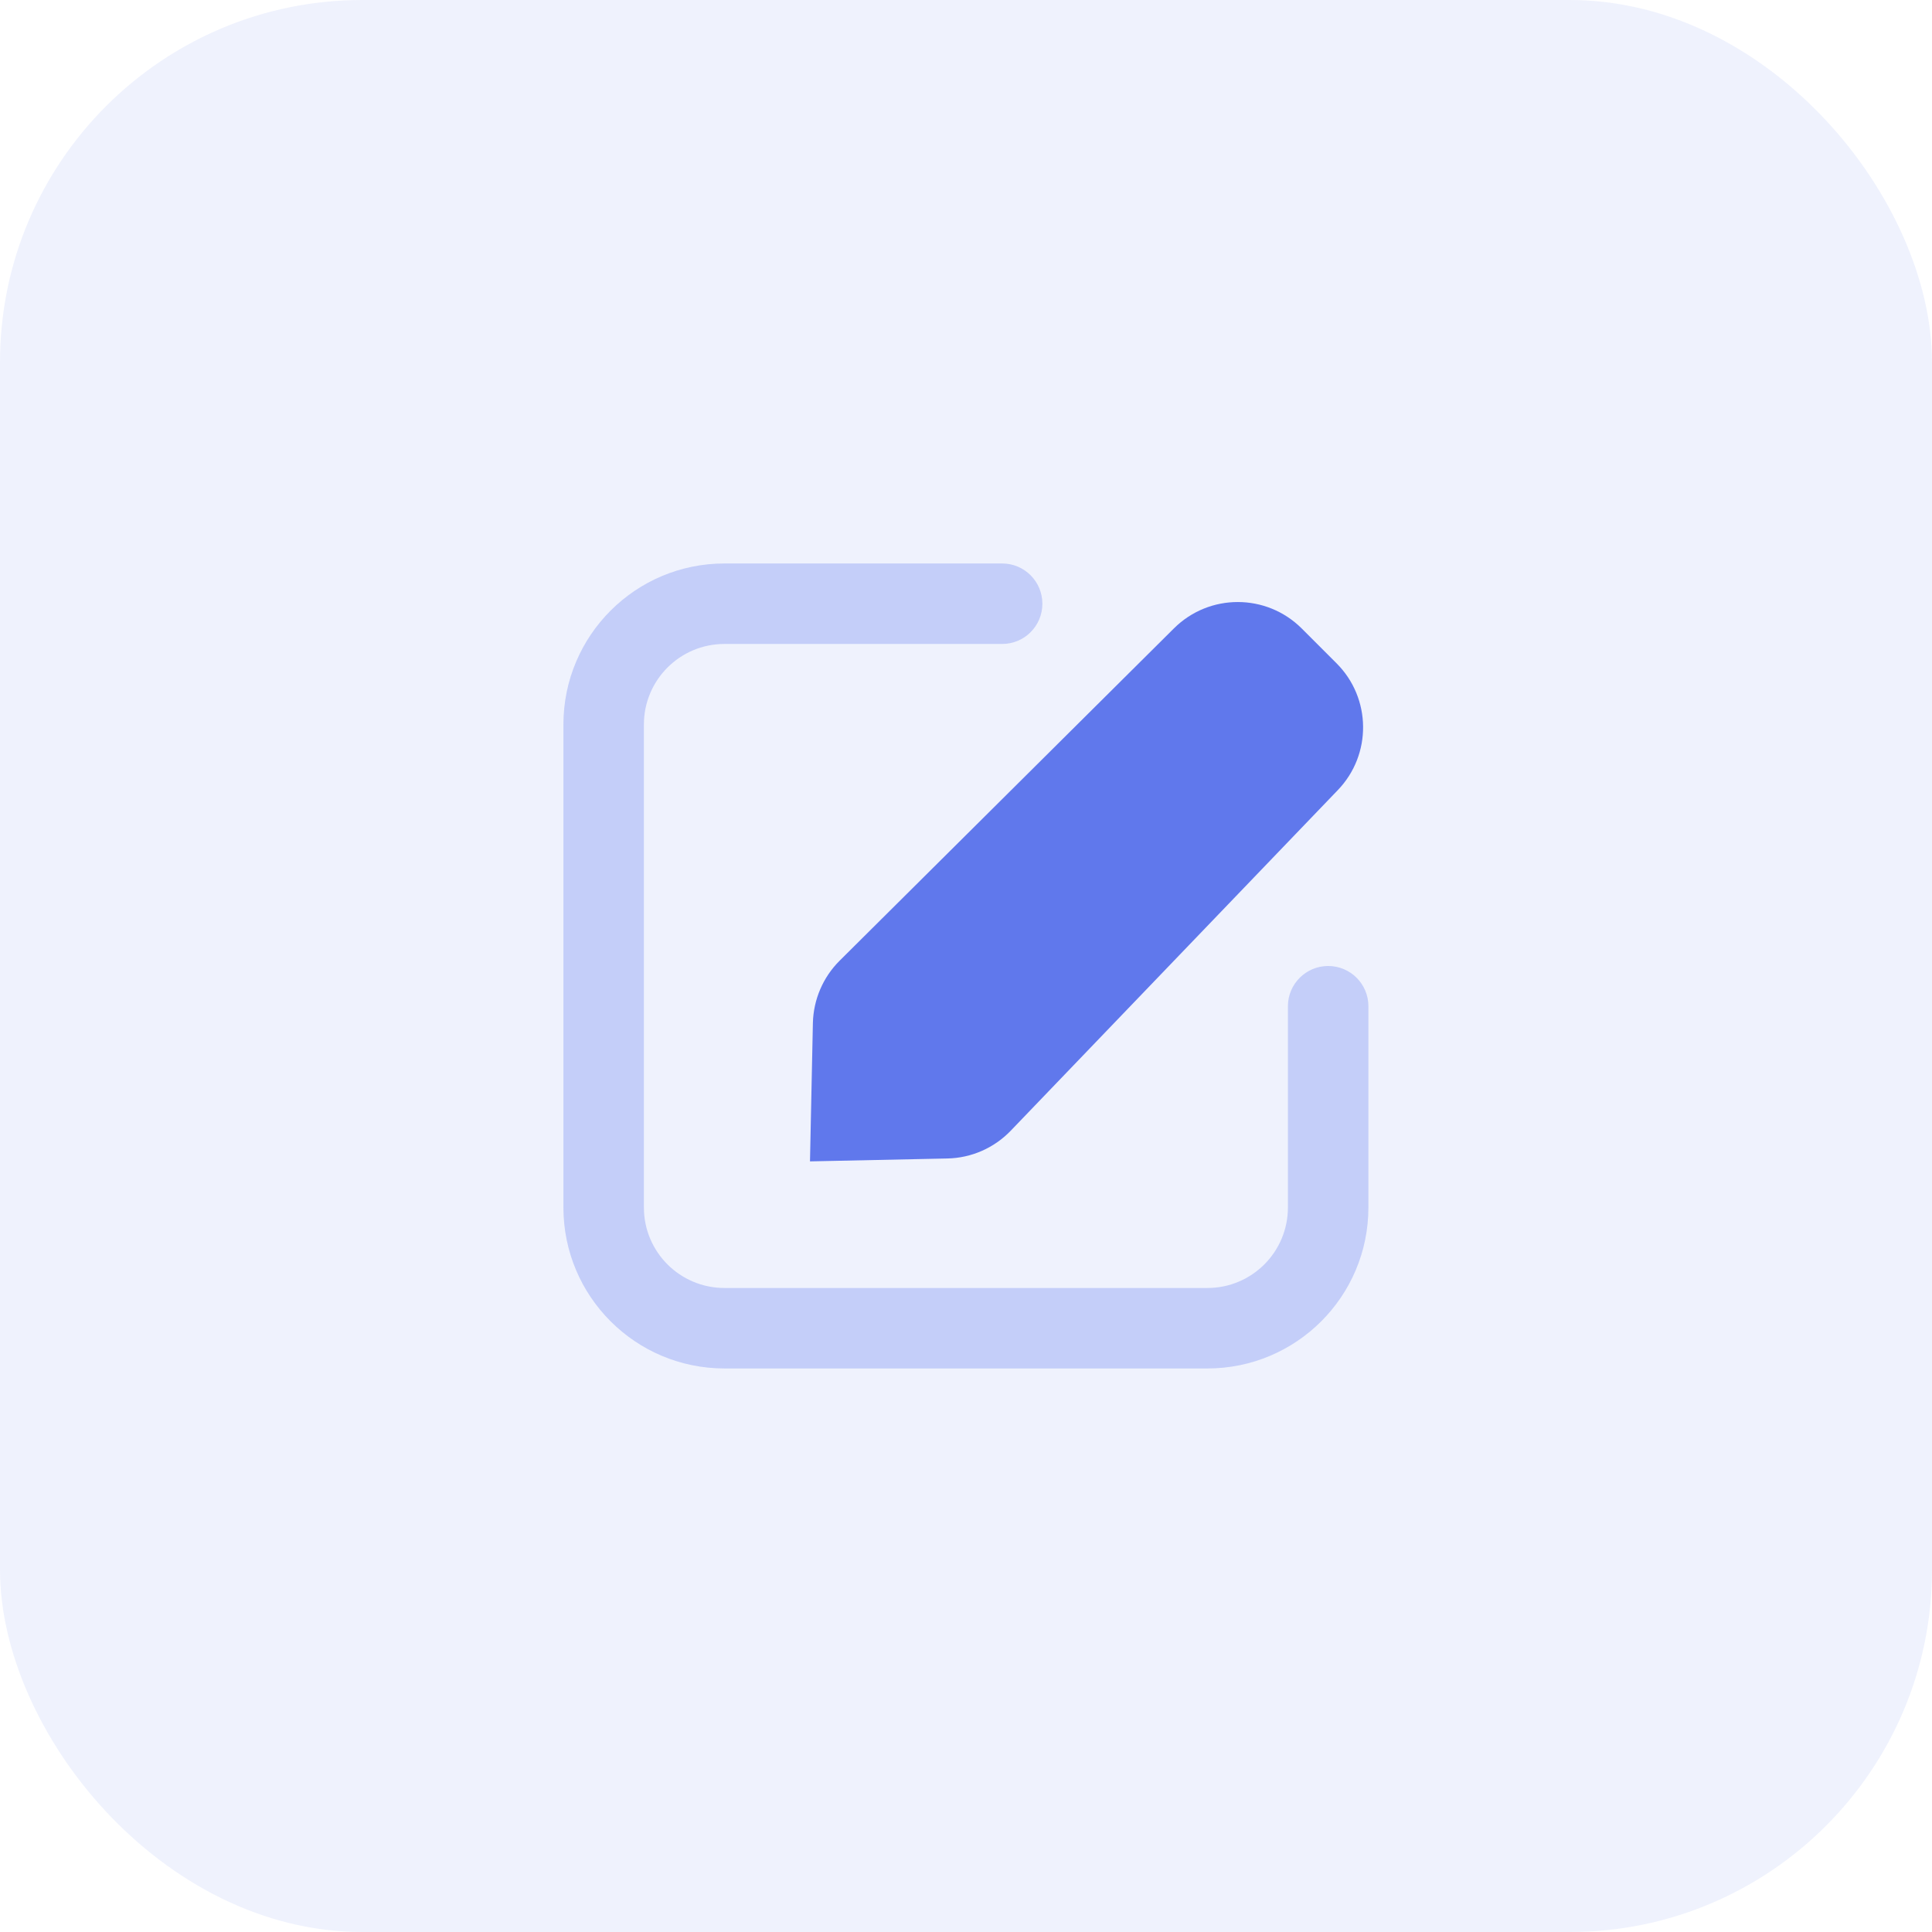 <svg width="32" height="32" viewBox="0 0 32 32" fill="none" xmlns="http://www.w3.org/2000/svg">
<rect width="32" height="32" rx="6" fill="#6078EC" fill-opacity="0.1"/>
<path d="M22.138 10.987C22.715 11.564 22.725 12.497 22.159 13.086L16.742 18.727C16.467 19.014 16.089 19.18 15.692 19.188L13.416 19.236L13.464 16.945C13.473 16.557 13.631 16.187 13.906 15.913L19.444 10.408C20.03 9.825 20.977 9.826 21.562 10.411L22.138 10.987Z" fill="#6078EC"/>
<path opacity="0.3" d="M16.599 9.333C16.967 9.333 17.265 9.631 17.265 10C17.265 10.368 16.967 10.666 16.599 10.666H11.999C11.262 10.666 10.665 11.263 10.665 12V20C10.665 20.736 11.262 21.333 11.999 21.333H19.999C20.735 21.333 21.332 20.736 21.332 20V16.666C21.332 16.298 21.631 16 21.999 16C22.367 16 22.665 16.298 22.665 16.666V20C22.665 21.472 21.471 22.666 19.999 22.666H11.999C10.526 22.666 9.332 21.472 9.332 20V12C9.332 10.527 10.526 9.333 11.999 9.333H16.599Z" fill="#6078EC"/>
</svg>

